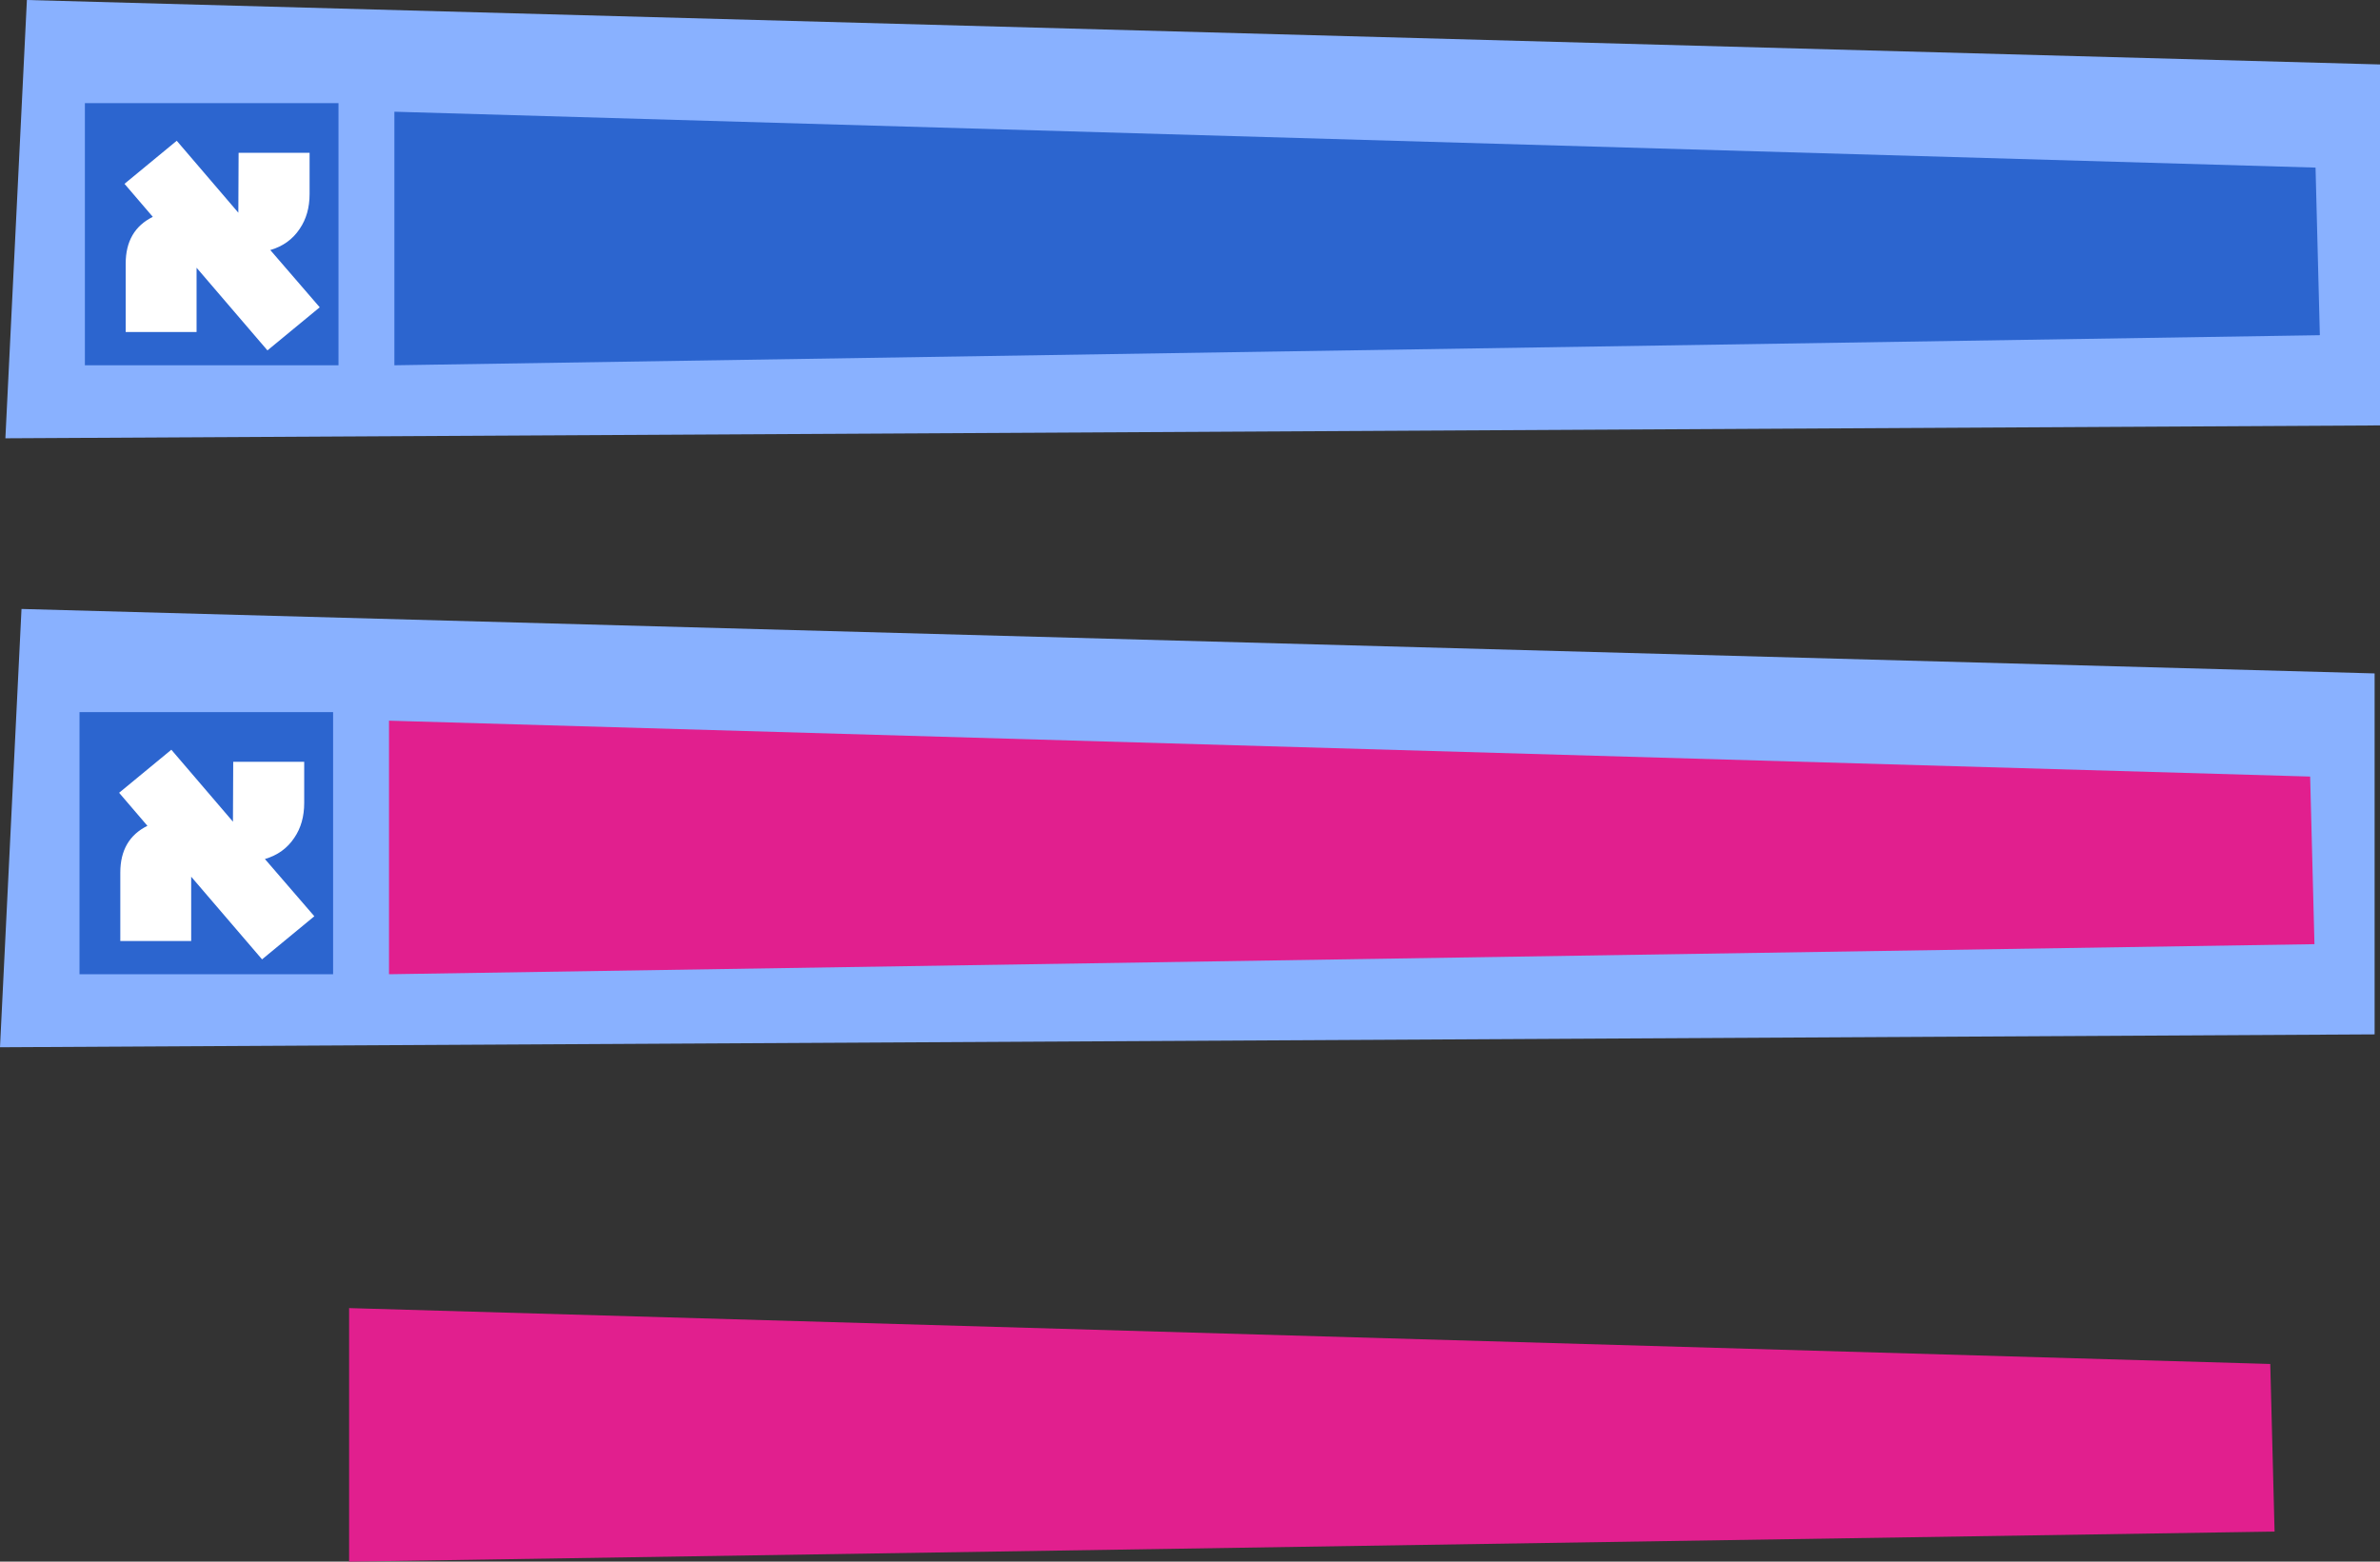 <?xml version="1.0" encoding="UTF-8"?>
<svg id="Layer_1" xmlns="http://www.w3.org/2000/svg" viewBox="0 0 441.57 289.78">
  <rect x="0" y="0" width="441.57" height="289.78" fill="#333333" stroke="none"/>
  <defs>
    <style>
      .cls-1 {
        fill: #89b1ff;
      }

      .cls-2 {
        fill: #fff;
      }

      .cls-3 {
        fill: #e11f8e;
      }

      .cls-4 {
        fill: #2c65cf;
      }
    </style>
  </defs>
  <path class="cls-1" d="m4.99,0c145.53,3.99,291.06,7.97,436.58,11.96v66.98c-146.86.8-293.71,1.59-440.57,2.39C2.33,54.22,3.66,27.11,4.99,0Z" />
  <rect class="cls-4" x="15.75" y="19.14" width="47.05" height="48.64" />
  <path class="cls-4" d="m430.41,62.2c-119.08,1.86-238.16,3.72-357.24,5.58V20.73c118.81,3.46,237.63,6.91,356.44,10.37.27,10.37.53,20.73.8,31.1Z" />
  <path class="cls-3" d="m422.01,284.2c-119.08,1.86-238.16,3.72-357.24,5.58v-47.05c118.81,3.46,237.63,6.91,356.44,10.37.27,10.37.53,20.73.8,31.1Z" />
  <path class="cls-2" d="m59.31,57.03l-9.69,7.99-13.15-15.34v11.93h-13.15v-12.7c0-4.12,1.68-7.01,5.03-8.67l-5.25-6.13,9.69-7.99,11.43,13.35.05-11.11h13.17v7.64c0,2.51-.61,4.67-1.84,6.47-1.29,1.94-3.11,3.25-5.45,3.93l9.16,10.61Z" />
  <path class="cls-1" d="m3.99,113c145.53,3.99,291.06,7.97,436.58,11.96v66.98c-146.86.8-293.71,1.59-440.57,2.39,1.33-27.11,2.66-54.22,3.99-81.34Z" />
  <rect class="cls-4" x="14.75" y="132.14" width="47.05" height="48.64" />
  <path class="cls-3" d="m429.41,175.2c-119.08,1.86-238.16,3.72-357.24,5.58v-47.05c118.81,3.46,237.63,6.91,356.44,10.37.27,10.37.53,20.73.8,31.1Z" />
  <path class="cls-2" d="m58.31,170.03l-9.69,7.99-13.15-15.34v11.93h-13.15v-12.7c0-4.12,1.68-7.01,5.03-8.67l-5.25-6.13,9.69-7.99,11.43,13.35.05-11.11h13.17v7.64c0,2.51-.61,4.67-1.84,6.47-1.29,1.94-3.11,3.25-5.45,3.93l9.16,10.61Z" />
</svg>